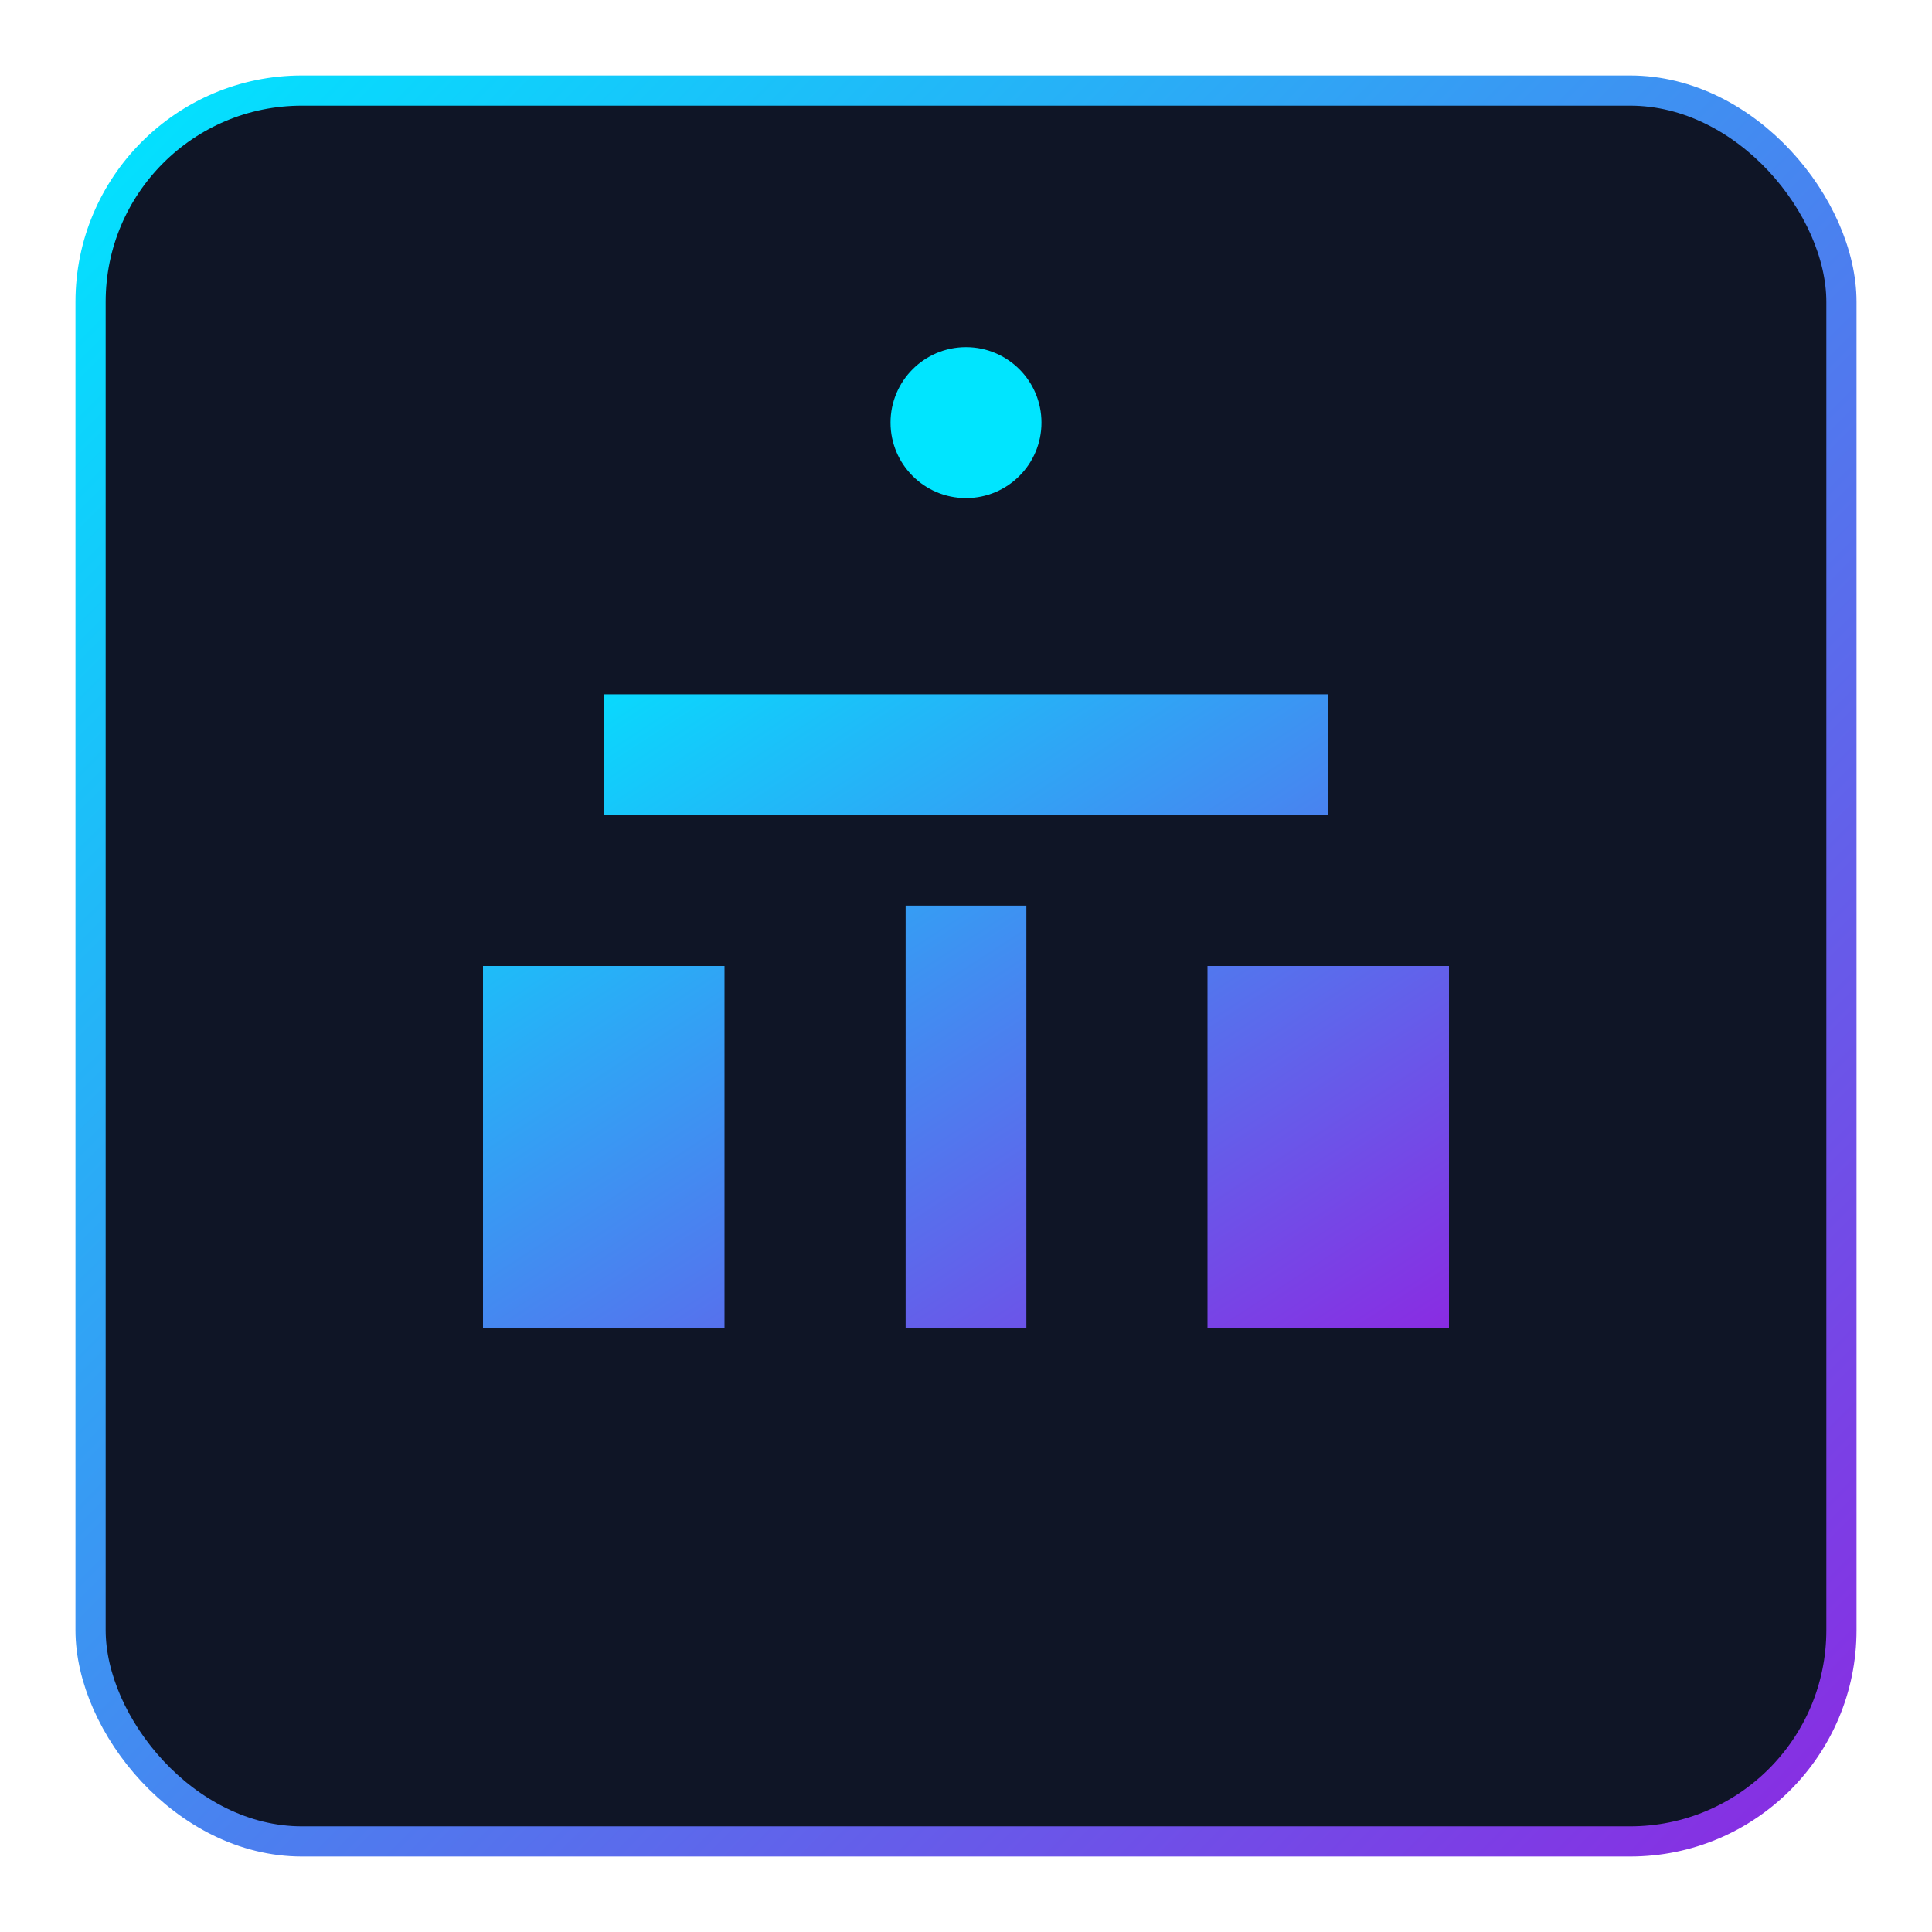 <svg xmlns="http://www.w3.org/2000/svg" width="256" height="256" viewBox="0 0 256 256" fill="none">
  <defs>
    <linearGradient id="g" x1="0" y1="0" x2="1" y2="1">
      <stop offset="0%" stop-color="#00E5FF"/>
      <stop offset="100%" stop-color="#8A2BE2"/>
    </linearGradient>
  </defs>
  <rect x="12" y="12" width="232" height="232" rx="28" fill="#0f1526" stroke="url(#g)" stroke-width="4"/>
  <path d="M80 92h96v16H80zM64 128h32v48H64zM160 128h32v48h-32zM120 120h16v56h-16z" fill="url(#g)"/>
  <circle cx="128" cy="56" r="10" fill="#00E5FF"/>
</svg>


